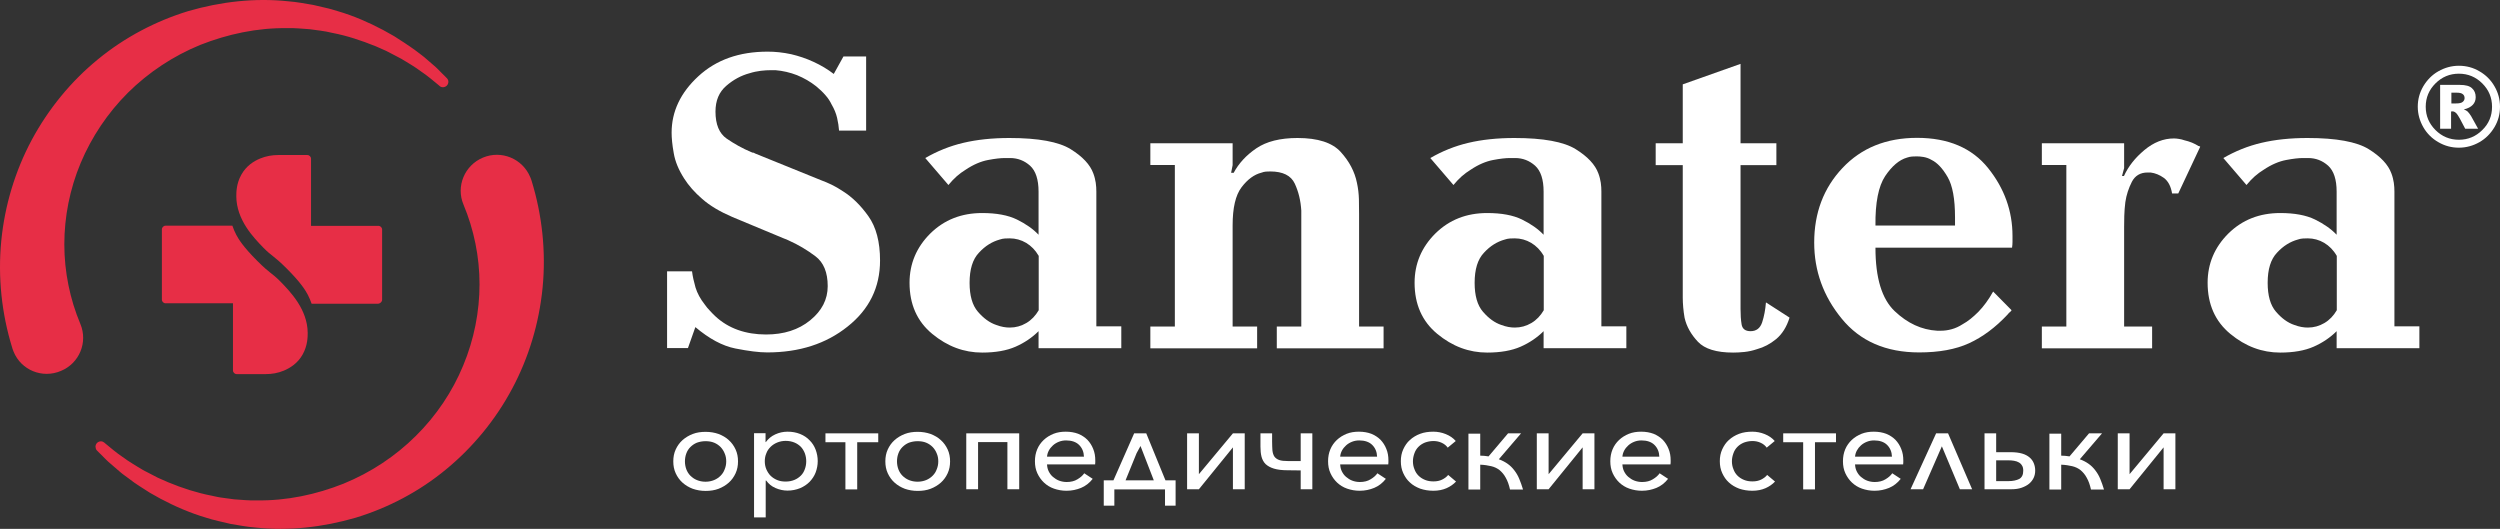 <svg width="260" height="55" viewBox="0 0 260 55" fill="none" xmlns="http://www.w3.org/2000/svg">
<rect x="0" y="0" width="260" height="55" fill="#333333" stroke="none"/>
<path d="M76.754 47.983C76.754 48.438 76.675 48.845 76.502 49.221C76.329 49.597 76.094 49.926 75.795 50.193C75.496 50.459 75.134 50.679 74.725 50.835C74.316 50.992 73.86 51.055 73.388 51.055C72.9 51.055 72.46 50.976 72.051 50.835C71.642 50.679 71.296 50.475 70.981 50.193C70.682 49.926 70.446 49.597 70.273 49.221C70.1 48.845 70.022 48.438 70.022 47.983C70.022 47.529 70.1 47.121 70.273 46.745C70.446 46.369 70.682 46.04 70.981 45.773C71.28 45.507 71.642 45.288 72.051 45.131C72.46 44.974 72.9 44.912 73.388 44.912C73.876 44.912 74.316 44.99 74.725 45.131C75.134 45.288 75.496 45.491 75.795 45.773C76.094 46.04 76.329 46.369 76.502 46.745C76.675 47.121 76.754 47.529 76.754 47.983ZM75.527 47.983C75.527 47.685 75.48 47.419 75.37 47.168C75.275 46.917 75.134 46.698 74.945 46.494C74.756 46.306 74.536 46.15 74.269 46.04C74.001 45.93 73.702 45.883 73.372 45.883C73.042 45.883 72.743 45.946 72.475 46.04C72.208 46.15 71.988 46.306 71.799 46.494C71.61 46.682 71.469 46.902 71.374 47.168C71.28 47.419 71.233 47.701 71.233 47.983C71.233 48.265 71.28 48.532 71.374 48.798C71.469 49.049 71.61 49.284 71.799 49.472C71.988 49.66 72.208 49.817 72.475 49.926C72.743 50.036 73.042 50.099 73.372 50.099C73.702 50.099 74.001 50.036 74.269 49.926C74.536 49.817 74.756 49.66 74.945 49.472C75.134 49.284 75.275 49.064 75.37 48.798C75.48 48.532 75.527 48.265 75.527 47.983Z" fill="white"/>
<path d="M79.648 53.812H78.421V45.052H79.617V45.976H79.648C79.9 45.632 80.215 45.365 80.624 45.177C81.033 44.989 81.457 44.895 81.914 44.895C82.385 44.895 82.81 44.973 83.204 45.13C83.597 45.287 83.927 45.506 84.195 45.788C84.478 46.07 84.682 46.384 84.824 46.76C84.965 47.136 85.044 47.528 85.044 47.951C85.044 48.374 84.965 48.766 84.824 49.142C84.682 49.518 84.462 49.831 84.195 50.114C83.911 50.396 83.581 50.615 83.204 50.772C82.81 50.928 82.385 51.022 81.898 51.022C81.473 51.022 81.048 50.928 80.655 50.756C80.246 50.584 79.931 50.317 79.68 49.972H79.633V53.812H79.648ZM83.848 47.967C83.848 47.684 83.801 47.418 83.707 47.152C83.612 46.901 83.471 46.666 83.298 46.478C83.109 46.29 82.889 46.133 82.621 46.023C82.354 45.914 82.055 45.851 81.709 45.851C81.394 45.851 81.096 45.914 80.828 46.023C80.561 46.133 80.325 46.29 80.136 46.478C79.947 46.666 79.79 46.885 79.696 47.152C79.585 47.402 79.538 47.684 79.538 47.967C79.538 48.264 79.585 48.531 79.696 48.797C79.806 49.048 79.947 49.283 80.136 49.471C80.325 49.659 80.561 49.816 80.828 49.925C81.096 50.035 81.379 50.082 81.709 50.082C82.055 50.082 82.354 50.02 82.621 49.91C82.889 49.8 83.109 49.643 83.298 49.455C83.487 49.267 83.612 49.048 83.707 48.781C83.801 48.531 83.848 48.249 83.848 47.967Z" fill="white"/>
<path d="M85.847 45.068H91.337V45.992H89.15V50.898H87.923V45.992H85.847V45.068Z" fill="white"/>
<path d="M98.808 47.982C98.808 48.437 98.73 48.844 98.557 49.22C98.384 49.596 98.148 49.926 97.849 50.192C97.55 50.458 97.188 50.678 96.779 50.834C96.37 50.991 95.914 51.054 95.442 51.054C94.954 51.054 94.514 50.976 94.105 50.834C93.696 50.678 93.35 50.474 93.035 50.192C92.736 49.926 92.5 49.596 92.327 49.22C92.154 48.844 92.076 48.437 92.076 47.982C92.076 47.528 92.154 47.12 92.327 46.744C92.5 46.368 92.736 46.039 93.035 45.773C93.334 45.506 93.696 45.287 94.105 45.13C94.514 44.974 94.954 44.911 95.442 44.911C95.93 44.911 96.37 44.989 96.779 45.13C97.188 45.287 97.55 45.491 97.849 45.773C98.148 46.039 98.384 46.368 98.557 46.744C98.73 47.12 98.808 47.528 98.808 47.982ZM97.581 47.982C97.581 47.685 97.534 47.418 97.424 47.167C97.33 46.917 97.188 46.697 96.999 46.494C96.811 46.306 96.59 46.149 96.323 46.039C96.055 45.929 95.757 45.883 95.426 45.883C95.096 45.883 94.797 45.945 94.53 46.039C94.262 46.149 94.042 46.306 93.853 46.494C93.665 46.682 93.523 46.901 93.428 47.167C93.334 47.418 93.287 47.7 93.287 47.982C93.287 48.264 93.334 48.531 93.428 48.797C93.523 49.048 93.665 49.283 93.853 49.471C94.042 49.659 94.262 49.816 94.53 49.926C94.797 50.035 95.096 50.098 95.426 50.098C95.757 50.098 96.055 50.035 96.323 49.926C96.59 49.816 96.811 49.659 96.999 49.471C97.188 49.283 97.33 49.064 97.424 48.797C97.534 48.531 97.581 48.264 97.581 47.982Z" fill="white"/>
<path d="M101.719 50.882H100.492V45.068H105.997V50.882H104.77V45.977H101.719V50.882Z" fill="white"/>
<path d="M113.909 47.873C113.909 47.935 113.909 47.998 113.909 48.076C113.909 48.139 113.909 48.217 113.894 48.296H108.891C108.907 48.562 108.954 48.797 109.064 49.017C109.174 49.236 109.316 49.44 109.505 49.596C109.694 49.753 109.898 49.894 110.15 49.988C110.401 50.082 110.669 50.129 110.936 50.129C111.377 50.129 111.754 50.035 112.053 49.847C112.368 49.659 112.604 49.455 112.761 49.22L113.642 49.8C113.296 50.239 112.887 50.552 112.431 50.74C111.974 50.928 111.471 51.038 110.921 51.038C110.449 51.038 110.024 50.96 109.615 50.819C109.206 50.678 108.86 50.458 108.577 50.192C108.293 49.925 108.058 49.596 107.884 49.22C107.711 48.844 107.633 48.437 107.633 47.967C107.633 47.512 107.711 47.105 107.869 46.728C108.026 46.352 108.262 46.023 108.545 45.757C108.828 45.49 109.174 45.271 109.568 45.114C109.961 44.958 110.386 44.895 110.842 44.895C111.329 44.895 111.754 44.973 112.132 45.114C112.509 45.271 112.824 45.475 113.091 45.741C113.343 46.008 113.548 46.321 113.689 46.681C113.846 47.058 113.909 47.449 113.909 47.873ZM112.73 47.481C112.714 46.995 112.541 46.587 112.226 46.274C111.912 45.961 111.455 45.804 110.873 45.804C110.606 45.804 110.354 45.851 110.118 45.945C109.882 46.039 109.678 46.164 109.505 46.321C109.332 46.478 109.19 46.65 109.08 46.854C108.97 47.058 108.907 47.277 108.891 47.496H112.73V47.481Z" fill="white"/>
<path d="M115.892 52.59H114.791V49.957H115.797L117.952 45.068H119.211L121.209 49.957H122.263V52.59H121.161V50.898H115.892V52.59ZM118.204 47.136L117.056 49.957H119.997L118.613 46.384L118.204 47.136Z" fill="white"/>
<path d="M128.224 46.525L124.685 50.882H123.458V45.068H124.685V49.315L128.224 45.068H129.451V50.882H128.224V46.525Z" fill="white"/>
<path d="M131.088 45.068H132.299V45.898C132.299 46.259 132.315 46.572 132.331 46.839C132.362 47.105 132.425 47.309 132.535 47.481C132.645 47.638 132.818 47.763 133.038 47.842C133.259 47.92 133.573 47.951 133.982 47.951H135.272V45.068H136.483V50.882H135.272V48.923L133.888 48.907C133.322 48.907 132.85 48.845 132.488 48.735C132.126 48.625 131.843 48.468 131.623 48.265C131.418 48.061 131.277 47.795 131.198 47.497C131.119 47.184 131.088 46.839 131.088 46.447V45.068Z" fill="white"/>
<path d="M144.396 47.873C144.396 47.935 144.396 47.998 144.396 48.076C144.396 48.139 144.396 48.217 144.38 48.296H139.378C139.394 48.562 139.441 48.797 139.551 49.017C139.661 49.236 139.803 49.44 139.992 49.596C140.18 49.753 140.385 49.894 140.637 49.988C140.888 50.082 141.156 50.129 141.423 50.129C141.864 50.129 142.241 50.035 142.54 49.847C142.855 49.659 143.09 49.455 143.248 49.22L144.129 49.8C143.783 50.239 143.374 50.552 142.917 50.74C142.461 50.928 141.958 51.038 141.407 51.038C140.935 51.038 140.511 50.96 140.102 50.819C139.693 50.678 139.347 50.458 139.063 50.192C138.78 49.925 138.544 49.596 138.371 49.22C138.198 48.844 138.12 48.437 138.12 47.967C138.12 47.512 138.198 47.105 138.356 46.728C138.513 46.352 138.749 46.023 139.032 45.757C139.315 45.49 139.661 45.271 140.054 45.114C140.448 44.958 140.872 44.895 141.329 44.895C141.816 44.895 142.241 44.973 142.619 45.114C142.996 45.271 143.311 45.475 143.578 45.741C143.83 46.008 144.034 46.321 144.176 46.681C144.333 47.058 144.396 47.449 144.396 47.873ZM143.216 47.481C143.201 46.995 143.028 46.587 142.713 46.274C142.398 45.961 141.942 45.804 141.36 45.804C141.093 45.804 140.841 45.851 140.605 45.945C140.369 46.039 140.165 46.164 139.992 46.321C139.819 46.478 139.677 46.65 139.567 46.854C139.457 47.058 139.394 47.277 139.378 47.496H143.216V47.481Z" fill="white"/>
<path d="M150.563 46.556C150.421 46.352 150.217 46.18 149.95 46.055C149.682 45.929 149.399 45.867 149.084 45.867C148.754 45.867 148.471 45.929 148.203 46.023C147.936 46.133 147.716 46.274 147.527 46.462C147.338 46.65 147.197 46.87 147.102 47.136C147.008 47.402 146.945 47.669 146.945 47.967C146.945 48.264 146.992 48.531 147.102 48.797C147.197 49.063 147.338 49.283 147.527 49.471C147.716 49.659 147.936 49.8 148.203 49.91C148.471 50.02 148.754 50.066 149.084 50.066C149.43 50.066 149.729 50.004 149.981 49.878C150.233 49.753 150.453 49.596 150.61 49.393L151.428 50.082C151.161 50.364 150.83 50.599 150.437 50.772C150.044 50.944 149.588 51.038 149.069 51.038C148.565 51.038 148.109 50.96 147.7 50.819C147.291 50.662 146.929 50.458 146.63 50.176C146.331 49.91 146.111 49.581 145.938 49.205C145.765 48.828 145.687 48.421 145.687 47.967C145.687 47.512 145.765 47.105 145.938 46.728C146.111 46.352 146.331 46.023 146.63 45.757C146.929 45.49 147.275 45.271 147.7 45.114C148.109 44.958 148.581 44.895 149.069 44.895C149.493 44.895 149.934 44.973 150.359 45.146C150.783 45.318 151.129 45.553 151.397 45.867L150.563 46.556Z" fill="white"/>
<path d="M153.928 47.387C154.227 47.387 154.526 47.419 154.809 47.465L156.838 45.068H158.191L155.879 47.763C156.225 47.889 156.524 48.045 156.791 48.233C157.058 48.422 157.279 48.641 157.483 48.907C157.688 49.174 157.861 49.456 158.002 49.8C158.144 50.13 158.27 50.506 158.396 50.913H157.043C156.933 50.427 156.791 50.02 156.602 49.691C156.429 49.362 156.209 49.111 155.973 48.907C155.721 48.704 155.422 48.562 155.092 48.484C154.762 48.406 154.369 48.343 153.944 48.327V50.913H152.717V45.099H153.944V47.387H153.928Z" fill="white"/>
<path d="M164.594 46.525L161.055 50.882H159.828V45.068H161.055V49.315L164.594 45.068H165.821V50.882H164.594V46.525Z" fill="white"/>
<path d="M173.748 47.873C173.748 47.935 173.748 47.998 173.748 48.076C173.748 48.139 173.748 48.217 173.732 48.296H168.73C168.746 48.562 168.793 48.797 168.903 49.017C169.013 49.236 169.155 49.44 169.344 49.596C169.532 49.753 169.737 49.894 169.989 49.988C170.24 50.082 170.508 50.129 170.775 50.129C171.216 50.129 171.593 50.035 171.892 49.847C172.207 49.659 172.443 49.455 172.6 49.22L173.481 49.8C173.135 50.239 172.726 50.552 172.27 50.74C171.813 50.928 171.31 51.038 170.759 51.038C170.287 51.038 169.863 50.96 169.454 50.819C169.045 50.678 168.699 50.458 168.416 50.192C168.132 49.925 167.896 49.596 167.723 49.22C167.55 48.844 167.472 48.437 167.472 47.967C167.472 47.512 167.55 47.105 167.708 46.728C167.865 46.352 168.101 46.023 168.384 45.757C168.667 45.49 169.013 45.271 169.407 45.114C169.8 44.958 170.225 44.895 170.681 44.895C171.168 44.895 171.593 44.973 171.971 45.114C172.348 45.271 172.663 45.475 172.93 45.741C173.182 46.008 173.386 46.321 173.528 46.681C173.685 47.058 173.748 47.449 173.748 47.873ZM172.568 47.481C172.553 46.995 172.38 46.587 172.065 46.274C171.75 45.961 171.294 45.804 170.712 45.804C170.445 45.804 170.193 45.851 169.957 45.945C169.721 46.039 169.517 46.164 169.344 46.321C169.171 46.478 169.029 46.65 168.919 46.854C168.809 47.058 168.746 47.277 168.73 47.496H172.568V47.481Z" fill="white"/>
<path d="M183.737 46.556C183.596 46.352 183.391 46.18 183.124 46.055C182.856 45.929 182.573 45.867 182.259 45.867C181.928 45.867 181.645 45.929 181.378 46.023C181.11 46.133 180.89 46.274 180.701 46.462C180.513 46.65 180.371 46.87 180.277 47.136C180.182 47.402 180.119 47.669 180.119 47.967C180.119 48.264 180.166 48.531 180.277 48.797C180.371 49.063 180.513 49.283 180.701 49.471C180.89 49.659 181.11 49.8 181.378 49.91C181.645 50.02 181.928 50.066 182.259 50.066C182.605 50.066 182.904 50.004 183.155 49.878C183.407 49.753 183.627 49.596 183.785 49.393L184.603 50.082C184.335 50.364 184.005 50.599 183.611 50.772C183.218 50.944 182.762 51.038 182.243 51.038C181.74 51.038 181.283 50.96 180.874 50.819C180.465 50.662 180.104 50.458 179.805 50.176C179.506 49.91 179.286 49.581 179.113 49.205C178.939 48.828 178.861 48.421 178.861 47.967C178.861 47.512 178.939 47.105 179.113 46.728C179.286 46.352 179.506 46.023 179.805 45.757C180.104 45.49 180.45 45.271 180.874 45.114C181.283 44.958 181.755 44.895 182.243 44.895C182.668 44.895 183.108 44.973 183.533 45.146C183.958 45.318 184.304 45.553 184.571 45.867L183.737 46.556Z" fill="white"/>
<path d="M185.453 45.068H190.943V45.992H188.757V50.898H187.53V45.992H185.453V45.068Z" fill="white"/>
<path d="M197.943 47.873C197.943 47.935 197.943 47.998 197.943 48.076C197.943 48.139 197.943 48.217 197.927 48.296H192.925C192.941 48.562 192.988 48.797 193.098 49.017C193.208 49.236 193.35 49.44 193.538 49.596C193.727 49.753 193.932 49.894 194.183 49.988C194.435 50.082 194.703 50.129 194.97 50.129C195.41 50.129 195.788 50.035 196.087 49.847C196.401 49.659 196.637 49.455 196.795 49.22L197.676 49.8C197.33 50.239 196.921 50.552 196.464 50.74C196.008 50.928 195.505 51.038 194.954 51.038C194.482 51.038 194.058 50.96 193.649 50.819C193.24 50.678 192.893 50.458 192.61 50.192C192.327 49.925 192.091 49.596 191.918 49.22C191.745 48.844 191.667 48.437 191.667 47.967C191.667 47.512 191.745 47.105 191.902 46.728C192.06 46.352 192.296 46.023 192.579 45.757C192.862 45.49 193.208 45.271 193.601 45.114C193.995 44.958 194.419 44.895 194.876 44.895C195.363 44.895 195.788 44.973 196.165 45.114C196.543 45.271 196.858 45.475 197.125 45.741C197.377 46.008 197.581 46.321 197.723 46.681C197.88 47.058 197.943 47.449 197.943 47.873ZM196.763 47.481C196.747 46.995 196.574 46.587 196.26 46.274C195.945 45.961 195.489 45.804 194.907 45.804C194.64 45.804 194.388 45.851 194.152 45.945C193.916 46.039 193.711 46.164 193.538 46.321C193.365 46.478 193.224 46.65 193.114 46.854C193.004 47.058 192.941 47.277 192.925 47.496H196.763V47.481Z" fill="white"/>
<path d="M203.826 50.882L201.954 46.416L200.003 50.882H198.698L201.356 45.068H202.599L205.1 50.882H203.826Z" fill="white"/>
<path d="M207.601 45.068V47.027H209.112C209.568 47.027 209.961 47.074 210.291 47.168C210.622 47.262 210.873 47.403 211.078 47.575C211.282 47.748 211.424 47.951 211.518 48.186C211.613 48.422 211.66 48.672 211.66 48.939C211.66 49.205 211.613 49.456 211.503 49.691C211.392 49.926 211.235 50.13 211.031 50.302C210.826 50.474 210.559 50.615 210.244 50.725C209.93 50.835 209.583 50.882 209.174 50.882H206.39V45.068H207.601ZM207.601 50.036H208.891C209.332 50.036 209.709 49.957 209.992 49.816C210.276 49.66 210.417 49.377 210.417 48.954C210.417 48.735 210.386 48.562 210.291 48.422C210.213 48.28 210.103 48.171 209.961 48.092C209.819 48.014 209.662 47.951 209.458 47.92C209.269 47.889 209.064 47.873 208.844 47.873H207.601V50.036Z" fill="white"/>
<path d="M214.349 47.387C214.648 47.387 214.947 47.419 215.23 47.465L217.259 45.068H218.612L216.3 47.763C216.646 47.889 216.945 48.045 217.212 48.233C217.479 48.422 217.7 48.641 217.904 48.907C218.109 49.174 218.282 49.456 218.423 49.8C218.565 50.13 218.691 50.506 218.816 50.913H217.464C217.353 50.427 217.212 50.02 217.023 49.691C216.85 49.362 216.63 49.111 216.394 48.907C216.142 48.704 215.843 48.562 215.513 48.484C215.183 48.406 214.789 48.343 214.365 48.327V50.913H213.138V45.099H214.365V47.387H214.349Z" fill="white"/>
<path d="M225.014 46.525L221.475 50.882H220.248V45.068H221.475V49.315L225.014 45.068H226.241V50.882H225.014V46.525Z" fill="white"/>
<path fill-rule="evenodd" clip-rule="evenodd" d="M260 11.099C260 11.861 259.813 12.576 259.423 13.229C259.032 13.882 258.517 14.411 257.862 14.784C257.206 15.157 256.489 15.359 255.724 15.359C254.959 15.359 254.257 15.173 253.586 14.784C252.93 14.411 252.4 13.882 252.025 13.229C251.651 12.576 251.448 11.861 251.448 11.099C251.448 10.338 251.635 9.638 252.025 8.969C252.415 8.316 252.93 7.788 253.586 7.415C254.241 7.041 254.959 6.839 255.724 6.839C256.489 6.839 257.206 7.026 257.862 7.415C258.517 7.788 259.048 8.316 259.423 8.969C259.813 9.638 260 10.353 260 11.099ZM259.173 11.099C259.173 10.151 258.829 9.342 258.158 8.674C257.487 8.005 256.676 7.663 255.724 7.663C254.772 7.663 253.96 8.005 253.289 8.674C252.618 9.342 252.275 10.151 252.275 11.099C252.275 12.048 252.618 12.856 253.289 13.525C253.96 14.193 254.772 14.535 255.724 14.535C256.676 14.535 257.487 14.193 258.158 13.525C258.845 12.856 259.173 12.048 259.173 11.099ZM253.789 8.829H255.833C256.411 8.829 256.832 8.938 257.082 9.171C257.347 9.405 257.472 9.716 257.472 10.104C257.472 10.415 257.378 10.68 257.175 10.897C256.972 11.115 256.66 11.286 256.239 11.379C256.411 11.441 256.535 11.519 256.629 11.597C256.738 11.706 256.863 11.861 256.988 12.063C256.988 12.079 257.238 12.514 257.721 13.385H256.379C255.942 12.514 255.646 12.001 255.505 11.83C255.349 11.659 255.209 11.581 255.053 11.581C255.022 11.581 254.975 11.581 254.912 11.597V13.385H253.773V8.829H253.789ZM254.928 10.757H255.427C255.755 10.757 255.989 10.711 256.114 10.602C256.254 10.493 256.317 10.353 256.317 10.197C256.317 10.027 256.254 9.887 256.13 9.793C256.005 9.684 255.786 9.638 255.474 9.638H254.944V10.757H254.928Z" fill="white"/>
<path d="M90.077 5.874V13.584H87.262C87.23 13.161 87.167 12.722 87.057 12.252C86.947 11.782 86.758 11.327 86.491 10.873C86.334 10.544 86.129 10.215 85.846 9.901C85.579 9.588 85.248 9.274 84.886 8.977C84.273 8.491 83.612 8.115 82.889 7.817C82.165 7.535 81.41 7.363 80.655 7.3C80.56 7.3 80.482 7.3 80.403 7.3C80.325 7.3 80.246 7.3 80.151 7.3C79.853 7.3 79.507 7.316 79.129 7.363C78.751 7.41 78.358 7.488 77.965 7.613C77.084 7.848 76.266 8.287 75.527 8.93C74.787 9.572 74.41 10.45 74.41 11.609C74.41 12.941 74.803 13.882 75.574 14.415C76.345 14.947 77.21 15.433 78.138 15.825C78.169 15.825 78.201 15.841 78.232 15.872C78.295 15.872 78.342 15.872 78.39 15.888C78.437 15.903 78.468 15.919 78.5 15.95L85.421 18.755C85.751 18.881 86.113 19.022 86.491 19.21C86.868 19.398 87.262 19.617 87.655 19.884C88.63 20.495 89.511 21.357 90.313 22.485C91.116 23.613 91.525 25.149 91.525 27.092C91.525 29.882 90.408 32.17 88.158 33.956C85.909 35.758 83.124 36.652 79.79 36.652C78.94 36.652 77.839 36.511 76.486 36.244C75.133 35.978 73.749 35.226 72.318 34.019L71.547 36.197H69.376V28.221H71.972C72.034 28.738 72.16 29.286 72.333 29.898C72.522 30.509 72.837 31.088 73.293 31.668C73.45 31.888 73.608 32.091 73.796 32.279C73.985 32.483 74.174 32.687 74.394 32.891C75.086 33.533 75.873 34.003 76.754 34.317C77.635 34.63 78.61 34.787 79.664 34.787C81.52 34.787 83.046 34.301 84.257 33.314C85.468 32.327 86.082 31.151 86.082 29.756C86.082 28.33 85.657 27.296 84.808 26.654C83.958 26.011 83.014 25.447 81.992 24.992C81.929 24.961 81.866 24.93 81.787 24.898C81.709 24.867 81.63 24.836 81.536 24.804L76.156 22.563C74.882 22.015 73.844 21.404 73.041 20.699C72.239 20.009 71.61 19.288 71.153 18.567C70.572 17.658 70.21 16.781 70.068 15.919C69.911 15.057 69.848 14.352 69.848 13.803C69.848 11.594 70.776 9.635 72.632 7.927C74.488 6.219 76.879 5.372 79.821 5.372C80.214 5.372 80.623 5.388 81.032 5.435C81.441 5.482 81.866 5.545 82.291 5.639C83.077 5.827 83.848 6.078 84.619 6.438C85.374 6.783 86.082 7.206 86.711 7.692L87.718 5.874H90.077Z" fill="white"/>
<path d="M116.615 33.941V36.213H108.01V34.442C107.35 35.1 106.548 35.649 105.619 36.056C104.691 36.464 103.527 36.668 102.143 36.668C100.255 36.668 98.525 36.025 96.952 34.724C95.379 33.424 94.592 31.653 94.592 29.412C94.592 27.422 95.316 25.714 96.747 24.288C98.195 22.861 99.988 22.156 102.143 22.156C103.622 22.156 104.833 22.376 105.761 22.83C106.689 23.285 107.444 23.817 108.01 24.413V19.931C108.01 18.662 107.712 17.768 107.13 17.235C106.532 16.703 105.84 16.436 105.053 16.436C105.022 16.436 104.959 16.436 104.864 16.436C104.77 16.436 104.644 16.436 104.503 16.436C104.078 16.436 103.496 16.499 102.756 16.64C102.017 16.781 101.231 17.11 100.413 17.659C100.114 17.847 99.799 18.066 99.5 18.332C99.201 18.599 98.903 18.912 98.635 19.241L96.228 16.436C97.471 15.715 98.792 15.183 100.192 14.854C101.592 14.524 103.181 14.352 104.974 14.352C107.979 14.352 110.103 14.744 111.345 15.512C112.588 16.28 113.375 17.126 113.705 18.035C113.831 18.364 113.909 18.693 113.957 19.006C114.004 19.32 114.02 19.633 114.02 19.931V33.941H116.615ZM108.01 26.591C107.68 26.011 107.24 25.573 106.721 25.259C106.186 24.946 105.619 24.789 105.006 24.789C104.817 24.789 104.644 24.805 104.487 24.805C104.314 24.82 104.141 24.852 103.968 24.914C103.181 25.134 102.458 25.573 101.813 26.278C101.152 26.967 100.837 28.017 100.837 29.412C100.837 30.744 101.12 31.747 101.703 32.421C102.285 33.095 102.914 33.565 103.622 33.8C103.858 33.894 104.109 33.956 104.345 34.004C104.581 34.051 104.817 34.066 105.022 34.066C105.635 34.066 106.201 33.91 106.736 33.596C107.271 33.283 107.696 32.828 108.026 32.264V26.591H108.01Z" fill="white"/>
<path d="M128.036 17.972H128.303C128.822 17 129.593 16.154 130.647 15.433C131.701 14.713 133.133 14.352 134.942 14.352C137.065 14.352 138.56 14.838 139.441 15.809C140.321 16.781 140.888 17.847 141.124 19.022C141.25 19.602 141.313 20.166 141.328 20.73C141.344 21.294 141.344 21.796 141.344 22.25V33.956H143.892V36.229H132.787V33.956H135.335V23.441C135.335 23.41 135.335 23.379 135.335 23.347C135.335 23.112 135.335 22.861 135.335 22.626C135.335 22.391 135.335 22.141 135.335 21.905C135.272 20.871 135.052 19.947 134.658 19.1C134.265 18.254 133.416 17.831 132.11 17.831C131.953 17.831 131.811 17.847 131.654 17.847C131.497 17.862 131.355 17.894 131.198 17.956C130.443 18.144 129.751 18.646 129.121 19.477C128.492 20.307 128.193 21.623 128.193 23.441V33.956H130.742V36.229H119.636V33.956H122.184V17.157H119.636V14.9H128.193V17.173L128.036 17.972Z" fill="white"/>
<path d="M169.14 33.941V36.213H160.535V34.442C159.875 35.1 159.072 35.649 158.144 36.056C157.216 36.464 156.052 36.668 154.668 36.668C152.78 36.668 151.05 36.025 149.477 34.724C147.904 33.424 147.117 31.653 147.117 29.412C147.117 27.422 147.841 25.714 149.272 24.288C150.719 22.861 152.513 22.156 154.668 22.156C156.147 22.156 157.358 22.376 158.286 22.83C159.214 23.285 159.969 23.817 160.535 24.413V19.931C160.535 18.662 160.237 17.768 159.654 17.235C159.057 16.703 158.365 16.436 157.578 16.436C157.547 16.436 157.484 16.436 157.389 16.436C157.295 16.436 157.169 16.436 157.027 16.436C156.603 16.436 156.021 16.499 155.281 16.64C154.542 16.781 153.755 17.11 152.938 17.659C152.639 17.847 152.324 18.066 152.025 18.332C151.726 18.599 151.427 18.912 151.16 19.241L148.753 16.436C149.996 15.715 151.317 15.183 152.717 14.854C154.117 14.524 155.706 14.352 157.499 14.352C160.504 14.352 162.628 14.744 163.87 15.512C165.113 16.28 165.9 17.126 166.23 18.035C166.356 18.364 166.434 18.693 166.482 19.006C166.529 19.32 166.544 19.633 166.544 19.931V33.941H169.14ZM160.535 26.591C160.205 26.011 159.765 25.573 159.245 25.259C158.711 24.946 158.144 24.789 157.531 24.789C157.342 24.789 157.169 24.805 157.012 24.805C156.839 24.82 156.666 24.852 156.493 24.914C155.706 25.134 154.982 25.573 154.338 26.278C153.677 26.967 153.362 28.017 153.362 29.412C153.362 30.744 153.645 31.747 154.227 32.421C154.809 33.095 155.439 33.565 156.147 33.8C156.383 33.894 156.634 33.956 156.87 34.004C157.106 34.051 157.342 34.066 157.547 34.066C158.16 34.066 158.726 33.91 159.261 33.596C159.796 33.283 160.221 32.828 160.551 32.264V26.591H160.535Z" fill="white"/>
<path d="M181.016 6.642V14.901H184.744V17.173H181.016V31.778C181.016 31.81 181.016 31.826 181.016 31.841C181.016 31.857 181.016 31.872 181.016 31.904C181.016 31.935 181.016 31.966 181.016 32.014C181.016 32.06 181.016 32.092 181.016 32.123C181.016 32.734 181.048 33.267 181.126 33.737C181.205 34.208 181.52 34.443 182.054 34.443C182.668 34.443 183.061 34.129 183.266 33.518C183.47 32.891 183.596 32.217 183.659 31.449L186.113 33.032C185.814 34.004 185.342 34.74 184.729 35.257C184.099 35.775 183.439 36.119 182.747 36.307C182.29 36.464 181.85 36.558 181.41 36.605C180.969 36.652 180.576 36.668 180.245 36.668C178.515 36.668 177.288 36.292 176.58 35.539C175.872 34.787 175.4 33.957 175.196 33.048C175.133 32.687 175.086 32.327 175.054 31.966C175.023 31.606 175.007 31.277 175.007 30.964V17.173H172.191V14.901H175.007V8.773L181.016 6.642Z" fill="white"/>
<path d="M195.048 25.776C195.048 28.895 195.709 31.088 197.046 32.358C198.383 33.627 199.846 34.301 201.466 34.395C201.529 34.395 201.592 34.395 201.655 34.395C201.718 34.395 201.781 34.395 201.844 34.395C202.206 34.395 202.583 34.348 202.976 34.238C203.37 34.129 203.747 33.956 204.109 33.721C204.66 33.423 205.194 32.985 205.745 32.436C206.296 31.872 206.815 31.167 207.287 30.321L209.206 32.264C209.143 32.358 209.08 32.436 209.001 32.483C208.923 32.546 208.86 32.624 208.797 32.703C207.522 34.066 206.185 35.053 204.785 35.696C203.385 36.338 201.655 36.652 199.594 36.652C196.134 36.652 193.444 35.476 191.54 33.141C189.621 30.806 188.677 28.158 188.677 25.228C188.677 22.14 189.653 19.555 191.619 17.47C193.585 15.386 196.165 14.336 199.374 14.336C202.615 14.336 205.084 15.386 206.767 17.486C208.451 19.586 209.3 21.937 209.3 24.538C209.3 24.757 209.3 24.961 209.3 25.149C209.3 25.353 209.284 25.557 209.253 25.76H195.048V25.776ZM203.322 23.472C203.322 23.316 203.322 23.175 203.322 23.018C203.322 22.861 203.322 22.736 203.322 22.61C203.322 20.699 203.071 19.304 202.552 18.411C202.033 17.517 201.482 16.922 200.868 16.624C200.601 16.467 200.318 16.373 200.05 16.326C199.783 16.279 199.531 16.264 199.327 16.264C199.17 16.264 199.012 16.264 198.855 16.279C198.682 16.295 198.509 16.326 198.336 16.389C197.518 16.624 196.763 17.267 196.055 18.317C195.363 19.367 195.017 21.075 195.048 23.457H203.322V23.472Z" fill="white"/>
<path d="M220.894 18.301C221.35 17.298 222.058 16.405 223.017 15.606C223.977 14.806 224.999 14.399 226.085 14.399C226.242 14.399 226.415 14.415 226.604 14.446C226.808 14.477 226.997 14.524 227.17 14.587C227.438 14.65 227.705 14.728 227.973 14.838C228.224 14.947 228.444 15.057 228.633 15.182C228.665 15.182 228.696 15.198 228.728 15.198C228.759 15.214 228.791 15.229 228.822 15.261L226.541 20.119H225.896C225.77 19.367 225.487 18.834 225.047 18.505C224.606 18.191 224.15 18.003 223.662 17.941C223.599 17.941 223.552 17.941 223.505 17.941C223.458 17.941 223.411 17.941 223.348 17.941C222.593 17.941 222.042 18.27 221.712 18.912C221.381 19.57 221.145 20.26 221.035 21.028C220.972 21.514 220.941 21.984 220.925 22.454C220.909 22.924 220.909 23.316 220.909 23.613C220.909 23.645 220.909 23.676 220.909 23.707C220.909 23.739 220.909 23.77 220.909 23.802V33.956H223.82V36.229H212.352V33.956H214.9V17.157H212.352V14.9H220.909V17.486L220.689 18.301H220.894Z" fill="white"/>
<path d="M251.615 33.941V36.213H243.01V34.442C242.35 35.1 241.548 35.649 240.619 36.056C239.691 36.464 238.527 36.668 237.143 36.668C235.255 36.668 233.525 36.025 231.952 34.724C230.379 33.424 229.592 31.653 229.592 29.412C229.592 27.422 230.316 25.714 231.747 24.288C233.195 22.861 234.988 22.156 237.143 22.156C238.622 22.156 239.833 22.376 240.761 22.83C241.689 23.285 242.444 23.817 243.01 24.413V19.931C243.01 18.662 242.712 17.768 242.13 17.235C241.532 16.703 240.84 16.436 240.053 16.436C240.022 16.436 239.959 16.436 239.864 16.436C239.77 16.436 239.644 16.436 239.503 16.436C239.078 16.436 238.496 16.499 237.756 16.64C237.017 16.781 236.231 17.11 235.413 17.659C235.114 17.847 234.799 18.066 234.5 18.332C234.201 18.599 233.902 18.912 233.635 19.241L231.228 16.436C232.471 15.715 233.792 15.183 235.192 14.854C236.592 14.524 238.181 14.352 239.974 14.352C242.979 14.352 245.103 14.744 246.345 15.512C247.588 16.28 248.375 17.126 248.705 18.035C248.831 18.364 248.909 18.693 248.957 19.006C249.004 19.32 249.02 19.633 249.02 19.931V33.941H251.615ZM243.01 26.591C242.68 26.011 242.24 25.573 241.721 25.259C241.186 24.946 240.619 24.789 240.006 24.789C239.817 24.789 239.644 24.805 239.487 24.805C239.314 24.82 239.141 24.852 238.968 24.914C238.181 25.134 237.458 25.573 236.813 26.278C236.152 26.967 235.837 28.017 235.837 29.412C235.837 30.744 236.12 31.747 236.703 32.421C237.285 33.095 237.914 33.565 238.622 33.8C238.858 33.894 239.109 33.956 239.345 34.004C239.581 34.051 239.817 34.066 240.022 34.066C240.635 34.066 241.201 33.91 241.736 33.596C242.271 33.283 242.696 32.828 243.026 32.264V26.591H243.01Z" fill="white"/>
<path d="M46.63 8.507C46.63 8.82 46.378 9.071 46.064 9.071C45.922 9.071 45.796 9.024 45.702 8.93C45.686 8.914 45.67 8.898 45.67 8.898C45.513 8.773 45.372 8.648 45.214 8.522C44.9 8.272 44.601 8.005 44.27 7.77L43.295 7.081C42.965 6.846 42.619 6.658 42.273 6.438L41.754 6.125C41.581 6.031 41.407 5.937 41.219 5.843L40.165 5.294L39.064 4.808C37.585 4.213 36.091 3.711 34.533 3.414L33.951 3.288C33.763 3.257 33.558 3.226 33.369 3.194C32.976 3.147 32.598 3.085 32.205 3.038C31.419 2.99 30.648 2.896 29.861 2.928C26.731 2.881 23.663 3.555 20.832 4.667C18 5.827 15.436 7.535 13.313 9.635C11.189 11.751 9.522 14.258 8.389 16.953C7.256 19.665 6.69 22.548 6.69 25.416C6.69 28.268 7.272 31.104 8.358 33.69C9.16 35.602 8.247 37.796 6.328 38.579C4.409 39.394 2.207 38.501 1.42 36.589C1.373 36.48 1.326 36.37 1.295 36.26L1.279 36.197C0.162 32.593 -0.231 28.785 0.13 25.071C0.492 21.357 1.578 17.768 3.308 14.54C5.038 11.328 7.382 8.46 10.182 6.172C12.967 3.884 16.191 2.191 19.573 1.157C22.971 0.17 26.526 -0.238 30.003 0.138C30.868 0.201 31.733 0.373 32.583 0.514C33.007 0.608 33.432 0.718 33.857 0.812C34.061 0.859 34.282 0.906 34.486 0.969L35.115 1.157C36.783 1.643 38.356 2.332 39.866 3.132L40.983 3.758L42.053 4.448C42.225 4.573 42.414 4.683 42.587 4.808L43.106 5.169C43.437 5.435 43.799 5.67 44.113 5.937L45.073 6.767C45.403 7.034 45.686 7.347 45.985 7.645C46.142 7.786 46.284 7.943 46.426 8.084C46.441 8.099 46.473 8.131 46.489 8.146C46.583 8.256 46.63 8.366 46.63 8.507ZM10.056 46.822C10.072 46.838 10.104 46.869 10.119 46.885C10.261 47.042 10.418 47.183 10.56 47.324C10.859 47.622 11.142 47.935 11.472 48.202L12.432 49.032C12.746 49.314 13.108 49.549 13.438 49.8L13.942 50.176C14.115 50.301 14.304 50.411 14.477 50.536L15.578 51.242L16.695 51.868C18.205 52.668 19.794 53.357 21.445 53.843L22.075 54.031C22.279 54.078 22.499 54.125 22.704 54.188C23.129 54.282 23.553 54.392 23.978 54.486C24.828 54.627 25.693 54.799 26.558 54.862C30.034 55.238 33.589 54.83 36.987 53.843C40.385 52.809 43.61 51.116 46.394 48.813C49.178 46.525 51.538 43.657 53.253 40.444C54.983 37.216 56.068 33.627 56.43 29.913C56.792 26.215 56.399 22.407 55.282 18.787L55.266 18.74C55.235 18.63 55.188 18.52 55.14 18.411C54.338 16.499 52.151 15.59 50.232 16.389C48.313 17.189 47.401 19.382 48.203 21.279C49.289 23.88 49.871 26.701 49.871 29.553C49.871 32.405 49.304 35.304 48.172 38.015C47.055 40.726 45.372 43.234 43.248 45.334C41.124 47.449 38.56 49.142 35.729 50.301C32.897 51.43 29.814 52.088 26.699 52.041C25.913 52.072 25.142 51.978 24.356 51.931C23.962 51.884 23.585 51.822 23.192 51.774C23.003 51.743 22.798 51.727 22.61 51.68L22.027 51.555C20.486 51.257 18.976 50.772 17.497 50.16L16.396 49.675L15.342 49.126C15.169 49.032 14.98 48.954 14.807 48.844L14.288 48.531C13.958 48.311 13.596 48.123 13.265 47.888L12.29 47.199C11.96 46.963 11.661 46.697 11.346 46.446C11.189 46.321 11.032 46.196 10.89 46.07C10.874 46.054 10.859 46.054 10.859 46.039C10.764 45.961 10.639 45.898 10.497 45.898C10.182 45.898 9.931 46.148 9.931 46.462C9.946 46.603 9.978 46.728 10.056 46.822Z" fill="#E72E46"/>
<path d="M29.169 29.286C28.256 28.362 28.146 28.518 26.778 27.155C25.252 25.635 24.796 24.836 24.575 24.428C24.402 24.099 24.276 23.786 24.166 23.472H17.229C17.009 23.472 16.836 23.645 16.836 23.864V31.151C16.836 31.371 17.009 31.543 17.229 31.543H24.229V38.517C24.229 38.736 24.402 38.908 24.623 38.908H27.627C28.272 38.908 28.917 38.799 29.515 38.548C30.191 38.266 30.978 37.764 31.481 36.855C32 35.931 32 35.006 32 34.614C31.985 32.185 30.191 30.336 29.169 29.286Z" fill="#E72E46"/>
<path d="M39.74 31.167V23.88C39.74 23.661 39.567 23.488 39.347 23.488H32.347V16.515C32.347 16.295 32.174 16.123 31.953 16.123H28.949C28.304 16.123 27.659 16.233 27.061 16.483C26.369 16.766 25.598 17.267 25.095 18.176C24.576 19.101 24.576 20.025 24.576 20.417C24.591 22.877 26.385 24.726 27.407 25.776C28.32 26.701 28.43 26.544 29.798 27.908C31.324 29.428 31.78 30.227 32.001 30.634C32.174 30.963 32.299 31.277 32.41 31.59H39.331C39.551 31.559 39.74 31.387 39.74 31.167Z" fill="#E72E46"/>
</svg>
